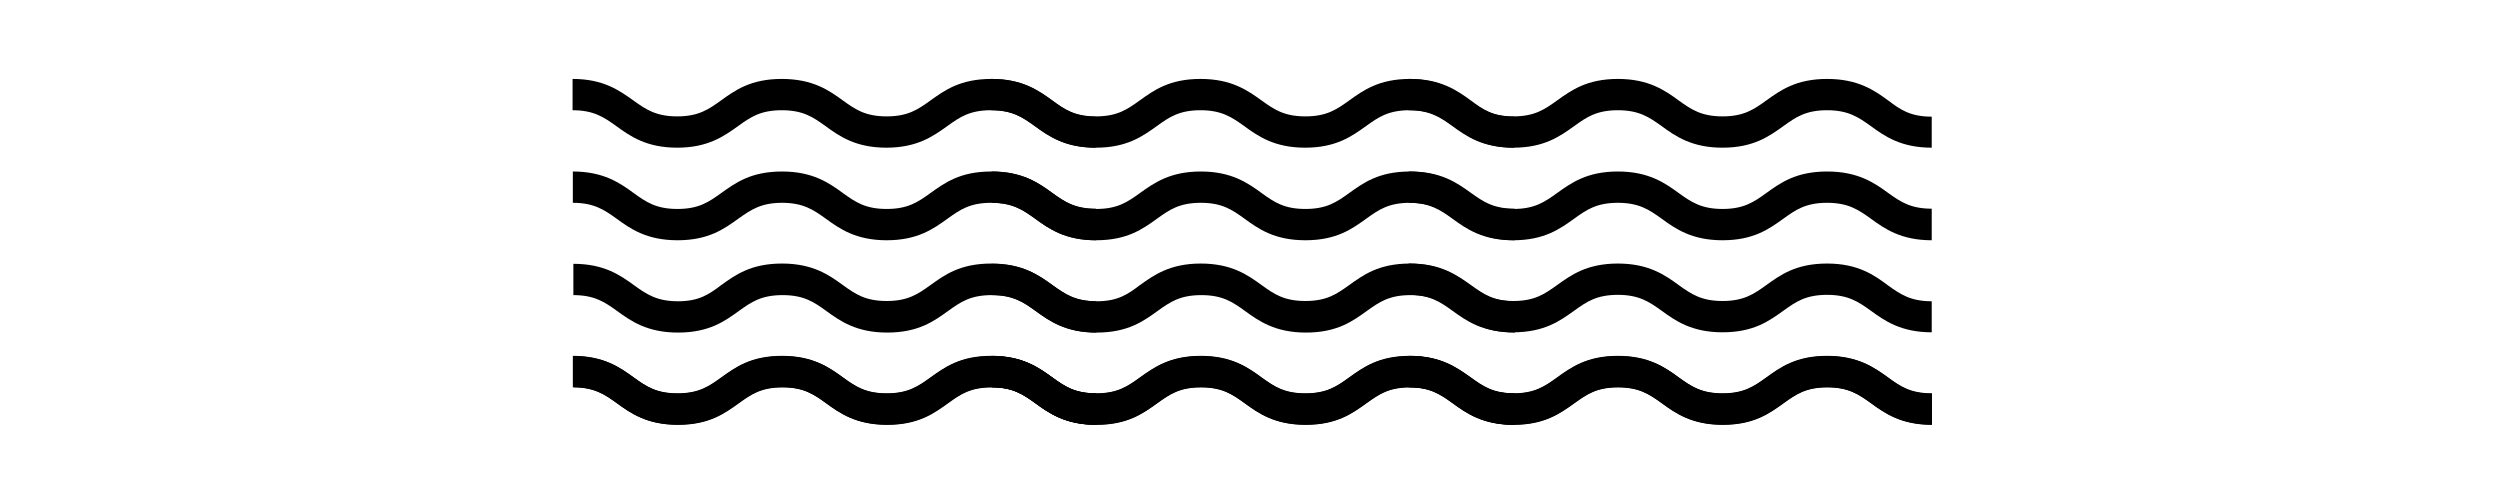 <?xml version="1.0" encoding="utf-8"?>
<!-- Generator: Adobe Illustrator 23.0.3, SVG Export Plug-In . SVG Version: 6.00 Build 0)  -->
<svg version="1.1" id="Layer_1" xmlns="http://www.w3.org/2000/svg" xmlns:xlink="http://www.w3.org/1999/xlink" x="0px" y="0px"
	 viewBox="0 0 934.4 188.4" style="enable-background:new 0 0 934.4 188.4;" xml:space="preserve">
<g>
	<path d="M370.5,133c-11.7,0-17.5,4.3-22.8,8.1c-4.6,3.3-8.3,5.9-16.3,5.9s-11.7-2.6-16.3-5.9c-5.2-3.8-11.3-8.1-22.8-8.1
		c-11.7,0-17.5,4.3-22.8,8.1c-4.6,3.3-8.3,5.9-16.3,5.9s-11.7-2.6-16.3-5.9c-5.2-3.8-11.3-8.1-22.8-8.1v11.7
		c7.9,0,11.7,2.6,16.3,5.9c5.2,3.8,11.3,8.1,22.8,8.1c11.7,0,17.5-4.3,22.8-8.1c4.6-3.3,8.3-5.9,16.3-5.9s11.7,2.6,16.3,5.9
		c5.2,3.8,11.3,8.1,22.8,8.1c11.7,0,17.5-4.3,22.8-8.1c4.6-3.3,8.3-5.9,16.3-5.9c7.9,0,11.7,2.6,16.3,5.9c5.2,3.8,11.3,8.1,22.8,8.1
		V147c-7.9,0-11.7-2.6-16.3-5.9C388.1,137.4,382.1,133,370.5,133z"/>
	<path d="M370.5,64.1c-11.7,0-17.5,4.3-22.8,8.1c-4.6,3.3-8.3,5.9-16.3,5.9s-11.7-2.6-16.3-5.9c-5.2-3.8-11.3-8.1-22.8-8.1
		c-11.7,0-17.5,4.3-22.8,8.1c-4.6,3.3-8.3,5.9-16.3,5.9s-11.7-2.6-16.3-5.9c-5.2-3.8-11.3-8.1-22.8-8.1v11.7
		c7.9,0,11.7,2.6,16.3,5.9c5.2,3.8,11.3,8.1,22.8,8.1c11.7,0,17.5-4.3,22.8-8.1c4.7-3.3,8.4-5.9,16.3-5.9s11.7,2.6,16.3,5.9
		c5.2,3.8,11.3,8.1,22.8,8.1c11.6,0,17.5-4.3,22.8-8.1c4.6-3.3,8.3-5.9,16.3-5.9c7.9,0,11.7,2.6,16.3,5.9c5.2,3.8,11.3,8.1,22.8,8.1
		V78c-7.9,0-11.7-2.6-16.3-5.9C388.1,68.3,382.1,64.1,370.5,64.1z"/>
	<path d="M370.5,98.5c-11.7,0-17.5,4.3-22.8,8.1c-4.6,3.3-8.3,5.9-16.3,5.9s-11.7-2.6-16.3-5.9c-5.2-3.8-11.3-8.1-22.8-8.1
		c-11.7,0-17.5,4.3-22.8,8.1c-4.5,3.4-8.2,6-16.1,6s-11.7-2.6-16.3-5.9c-5.2-3.8-11.3-8.1-22.8-8.1v11.7c7.9,0,11.7,2.6,16.3,5.9
		c5.2,3.8,11.3,8.1,22.8,8.1c11.7,0,17.5-4.3,22.8-8.1c4.6-3.3,8.3-5.9,16.3-5.9s11.7,2.6,16.3,5.9c5.2,3.8,11.3,8.1,22.8,8.1
		c11.7,0,17.5-4.3,22.8-8.1c4.6-3.3,8.3-5.9,16.3-5.9c7.9,0,11.7,2.6,16.3,5.9c5.2,3.8,11.3,8.1,22.8,8.1v-11.7
		c-7.9,0-11.7-2.6-16.3-5.9C388.1,102.8,382.1,98.5,370.5,98.5z"/>
	<path d="M393.4,37.6c-5.2-3.8-11.3-8.1-22.9-8.1s-17.5,4.3-22.8,8.1c-4.6,3.3-8.3,5.9-16.3,5.9s-11.7-2.6-16.3-5.9
		c-5.2-3.8-11.3-8.1-22.9-8.1c-11.7,0-17.5,4.3-22.8,8.1c-4.6,3.3-8.3,5.9-16.3,5.9c-7.9,0-11.7-2.6-16.3-5.9
		c-5.2-3.7-11.2-8.1-22.8-8.1v11.7c7.9,0,11.7,2.6,16.3,5.9c5.2,3.8,11.3,8.1,22.8,8.1s17.5-4.3,22.8-8.1c4.6-3.3,8.3-5.9,16.3-5.9
		s11.7,2.6,16.3,5.9c5.2,3.8,11.3,8.1,22.8,8.1s17.5-4.3,22.8-8.1c4.6-3.3,8.3-5.9,16.3-5.9s11.7,2.6,16.3,5.9
		c5.2,3.8,11.3,8.1,22.8,8.1V43.6C401.6,43.6,398,41,393.4,37.6z"/>
	<path d="M527,133c-11.7,0-17.5,4.3-22.8,8.1c-4.6,3.3-8.3,5.9-16.3,5.9s-11.7-2.6-16.3-5.9c-5.2-3.8-11.3-8.1-22.8-8.1
		s-17.5,4.3-22.8,8.1c-4.6,3.3-8.3,5.9-16.3,5.9s-11.7-2.6-16.3-5.9c-5.2-3.8-11.3-8.1-22.8-8.1v11.7c7.9,0,11.7,2.6,16.3,5.9
		c5.2,3.8,11.3,8.1,22.8,8.1c11.7,0,17.5-4.3,22.8-8.1c4.6-3.3,8.3-5.9,16.3-5.9s11.7,2.6,16.3,5.9c5.2,3.8,11.3,8.1,22.8,8.1
		c11.7,0,17.5-4.3,22.8-8.1c4.6-3.3,8.3-5.9,16.3-5.9c7.9,0,11.7,2.6,16.3,5.9c5.2,3.8,11.3,8.1,22.8,8.1V147
		c-7.9,0-11.7-2.6-16.3-5.9C544.5,137.4,538.6,133,527,133z"/>
	<path d="M527,64.1c-11.7,0-17.5,4.3-22.8,8.1c-4.6,3.3-8.3,5.9-16.3,5.9s-11.7-2.6-16.3-5.9c-5.2-3.8-11.3-8.1-22.8-8.1
		s-17.5,4.3-22.8,8.1c-4.6,3.3-8.3,5.9-16.3,5.9s-11.7-2.6-16.3-5.9c-5.2-3.8-11.3-8.1-22.8-8.1v11.7c7.9,0,11.7,2.6,16.3,5.9
		c5.2,3.8,11.3,8.1,22.8,8.1c11.7,0,17.5-4.3,22.8-8.1c4.6-3.3,8.3-5.9,16.3-5.9s11.7,2.6,16.3,5.9c5.2,3.8,11.2,8.1,22.8,8.1
		c11.7,0,17.5-4.3,22.8-8.1c4.6-3.3,8.3-5.9,16.3-5.9c7.9,0,11.7,2.6,16.3,5.9c5.2,3.8,11.3,8.1,22.8,8.1V78
		c-7.9,0-11.7-2.6-16.3-5.9C544.5,68.3,538.6,64.1,527,64.1z"/>
	<path d="M527,98.5c-11.7,0-17.5,4.3-22.8,8.1c-4.6,3.3-8.3,5.9-16.3,5.9s-11.7-2.6-16.3-5.9c-5.2-3.8-11.3-8.1-22.8-8.1
		s-17.5,4.3-22.8,8.1c-4.5,3.4-8.2,6-16.1,6s-11.7-2.6-16.3-5.9c-5.2-3.8-11.3-8.1-22.8-8.1v11.7c7.9,0,11.7,2.6,16.3,5.9
		c5.2,3.8,11.3,8.1,22.8,8.1c11.7,0,17.5-4.3,22.8-8.1c4.6-3.3,8.3-5.9,16.3-5.9s11.7,2.6,16.3,5.9c5.2,3.8,11.3,8.1,22.8,8.1
		c11.7,0,17.5-4.3,22.8-8.1c4.6-3.3,8.3-5.9,16.3-5.9c7.9,0,11.7,2.6,16.3,5.9c5.2,3.8,11.3,8.1,22.8,8.1v-11.7
		c-7.9,0-11.7-2.6-16.3-5.9C544.5,102.8,538.6,98.5,527,98.5z"/>
	<path d="M549.8,37.6c-5.2-3.8-11.3-8.1-22.8-8.1c-11.6,0-17.5,4.3-22.8,8.1c-4.6,3.3-8.3,5.9-16.3,5.9s-11.7-2.6-16.3-5.9
		c-5.3-3.8-11.3-8.1-22.9-8.1c-11.7,0-17.5,4.3-22.8,8.1c-4.6,3.3-8.3,5.9-16.3,5.9c-7.9,0-11.7-2.6-16.3-5.9
		c-5.2-3.7-11.1-8.1-22.8-8.1v11.7c7.9,0,11.7,2.6,16.3,5.9c5.2,3.8,11.3,8.1,22.8,8.1c11.6,0,17.5-4.3,22.8-8.1
		c4.6-3.3,8.3-5.9,16.3-5.9c7.9,0,11.7,2.6,16.3,5.9c5.2,3.8,11.3,8.1,22.8,8.1c11.6,0,17.5-4.3,22.8-8.1c4.6-3.3,8.3-5.9,16.3-5.9
		c7.9,0,11.7,2.6,16.3,5.9c5.2,3.8,11.3,8.1,22.8,8.1V43.6C558.1,43.6,554.4,41,549.8,37.6z"/>
	<path d="M682.9,133c-11.7,0-17.5,4.3-22.8,8.1c-4.6,3.3-8.3,5.9-16.3,5.9c-7.9,0-11.7-2.6-16.3-5.9c-5.2-3.8-11.3-8.1-22.8-8.1
		c-11.6,0-17.5,4.3-22.8,8.1c-4.6,3.3-8.3,5.9-16.3,5.9c-7.9,0-11.7-2.6-16.3-5.9c-5.2-3.8-11.3-8.1-22.8-8.1v11.7
		c7.9,0,11.7,2.6,16.3,5.9c5.2,3.8,11.3,8.1,22.8,8.1c11.6,0,17.5-4.3,22.8-8.1c4.6-3.3,8.3-5.9,16.3-5.9c7.9,0,11.7,2.6,16.3,5.9
		c5.2,3.8,11.3,8.1,22.8,8.1c11.7,0,17.5-4.3,22.8-8.1c4.6-3.3,8.3-5.9,16.3-5.9c7.9,0,11.7,2.6,16.3,5.9c5.2,3.8,11.3,8.1,22.8,8.1
		V147c-7.9,0-11.7-2.6-16.3-5.9C700.5,137.4,694.4,133,682.9,133z"/>
	<path d="M682.9,64.1c-11.7,0-17.5,4.3-22.8,8.1c-4.6,3.3-8.3,5.9-16.3,5.9c-7.9,0-11.7-2.6-16.3-5.9c-5.2-3.8-11.3-8.1-22.8-8.1
		c-11.6,0-17.5,4.3-22.8,8.1c-4.6,3.3-8.3,5.9-16.3,5.9c-7.9,0-11.7-2.6-16.3-5.9c-5.2-3.8-11.3-8.1-22.8-8.1v11.7
		c7.9,0,11.7,2.6,16.3,5.9c5.2,3.8,11.3,8.1,22.8,8.1c11.6,0,17.5-4.3,22.8-8.1c4.6-3.3,8.3-5.9,16.3-5.9c7.9,0,11.7,2.6,16.3,5.9
		c5.2,3.8,11.3,8.1,22.8,8.1c11.7,0,17.5-4.3,22.8-8.1c4.6-3.3,8.3-5.9,16.3-5.9c7.9,0,11.7,2.6,16.3,5.9c5.2,3.8,11.3,8.1,22.8,8.1
		V78c-7.9,0-11.7-2.6-16.3-5.9C700.5,68.3,694.4,64.1,682.9,64.1z"/>
	<path d="M682.9,98.5c-11.7,0-17.5,4.3-22.8,8.1c-4.6,3.3-8.3,5.9-16.3,5.9c-7.9,0-11.7-2.6-16.3-5.9c-5.2-3.8-11.3-8.1-22.8-8.1
		c-11.6,0-17.5,4.3-22.8,8.1c-4.6,3.3-8.3,5.9-16.3,5.9c-7.9,0-11.7-2.6-16.3-5.9c-5.2-3.8-11.3-8.1-22.8-8.1v11.7
		c7.9,0,11.7,2.6,16.3,5.9c5.2,3.8,11.3,8.1,22.8,8.1c11.6,0,17.5-4.3,22.8-8.1c4.6-3.3,8.3-5.9,16.3-5.9c7.9,0,11.7,2.6,16.3,5.9
		c5.2,3.8,11.3,8.1,22.8,8.1c11.7,0,17.5-4.3,22.8-8.1c4.6-3.3,8.3-5.9,16.3-5.9c7.9,0,11.7,2.6,16.3,5.9c5.2,3.8,11.3,8.1,22.8,8.1
		v-11.6c-7.9,0-11.7-2.6-16.3-5.9C700.5,102.8,694.4,98.5,682.9,98.5z"/>
	<path d="M705.8,37.6c-5.2-3.8-11.3-8.1-22.9-8.1s-17.5,4.3-22.8,8.1c-4.6,3.3-8.3,5.9-16.3,5.9c-7.9,0-11.7-2.6-16.3-5.9
		c-5.2-3.8-11.3-8.1-22.8-8.1c-11.6,0-17.5,4.3-22.8,8.1c-4.6,3.3-8.3,5.9-16.3,5.9c-7.9,0-11.7-2.6-16.3-5.9
		c-5.3-3.7-11.3-8.1-22.8-8.1v11.7c7.9,0,11.7,2.6,16.3,5.9c5.2,3.8,11.3,8.1,22.8,8.1c11.6,0,17.5-4.3,22.8-8.1
		c4.6-3.3,8.3-5.9,16.3-5.9c7.9,0,11.7,2.6,16.3,5.9c5.2,3.8,11.3,8.1,22.8,8.1c11.6,0,17.5-4.3,22.8-8.1c4.6-3.3,8.3-5.9,16.3-5.9
		c7.9,0,11.7,2.6,16.3,5.9c5.2,3.8,11.3,8.1,22.8,8.1V43.6C714,43.6,710.3,41,705.8,37.6z"/>
	<path d="M393.4,141.2c-5.2-3.8-11.3-8.1-22.8-8.1c-11.6,0-17.5,4.3-22.8,8.1c-4.6,3.3-8.3,5.9-16.3,5.9c-7.9,0-11.7-2.6-16.3-5.9
		c-5.2-3.8-11.3-8.1-22.8-8.1c-11.7,0-17.5,4.3-22.8,8.1c-4.6,3.3-8.3,5.9-16.3,5.9c-7.9,0-11.7-2.6-16.3-5.9
		c-5.2-3.7-11.1-8.1-22.7-8.1v11.7c7.9,0,11.7,2.6,16.3,5.9c5.2,3.8,11.3,8.1,22.8,8.1c11.7,0,17.5-4.3,22.8-8.1
		c4.6-3.3,8.3-5.9,16.3-5.9s11.7,2.6,16.3,5.9c5.2,3.8,11.3,8.1,22.8,8.1c11.7,0,17.5-4.3,22.8-8.1c4.6-3.3,8.3-5.9,16.3-5.9
		c7.9,0,11.7,2.6,16.3,5.9c5.2,3.8,11.3,8.1,22.8,8.1v-11.7C401.6,147.2,398,144.6,393.4,141.2z"/>
	<path d="M549.8,141.2c-5.2-3.8-11.3-8.1-22.8-8.1c-11.6,0-17.5,4.3-22.8,8.1c-4.6,3.3-8.3,5.9-16.3,5.9s-11.7-2.6-16.3-5.9
		c-5.2-3.8-11.3-8.1-22.8-8.1s-17.5,4.3-22.8,8.1c-4.6,3.3-8.3,5.9-16.3,5.9s-11.7-2.6-16.3-5.9c-5.2-3.7-11.1-8.1-22.7-8.1v11.7
		c7.9,0,11.7,2.6,16.3,5.9c5.2,3.8,11.3,8.1,22.8,8.1c11.7,0,17.5-4.3,22.8-8.1c4.6-3.3,8.3-5.9,16.3-5.9s11.7,2.6,16.3,5.9
		c5.2,3.8,11.3,8.1,22.8,8.1c11.7,0,17.5-4.3,22.8-8.1c4.6-3.3,8.3-5.9,16.3-5.9c7.9,0,11.7,2.6,16.3,5.9c5.2,3.8,11.3,8.1,22.8,8.1
		v-11.7C558.1,147.2,554.4,144.6,549.8,141.2z"/>
	<path d="M705.8,141.2c-5.2-3.8-11.3-8.1-22.8-8.1c-11.6,0-17.5,4.3-22.8,8.1c-4.6,3.3-8.3,5.9-16.3,5.9c-7.9,0-11.7-2.6-16.3-5.9
		c-5.2-3.8-11.3-8.1-22.8-8.1c-11.6,0-17.5,4.3-22.8,8.1c-4.6,3.3-8.3,5.9-16.3,5.9c-7.9,0-11.7-2.6-16.3-5.9
		c-5.2-3.8-11.3-8.1-22.8-8.1v11.7c7.9,0,11.7,2.6,16.3,5.9c5.2,3.8,11.3,8.1,22.8,8.1c11.6,0,17.5-4.3,22.8-8.1
		c4.6-3.3,8.3-5.9,16.3-5.9c7.9,0,11.7,2.6,16.3,5.9c5.2,3.8,11.3,8.1,22.8,8.1c11.7,0,17.5-4.3,22.8-8.1c4.6-3.3,8.3-5.9,16.3-5.9
		c7.9,0,11.7,2.6,16.3,5.9c5.2,3.8,11.3,8.1,22.8,8.1v-11.7C714,147.2,710.3,144.6,705.8,141.2z"/>
</g>
</svg>
